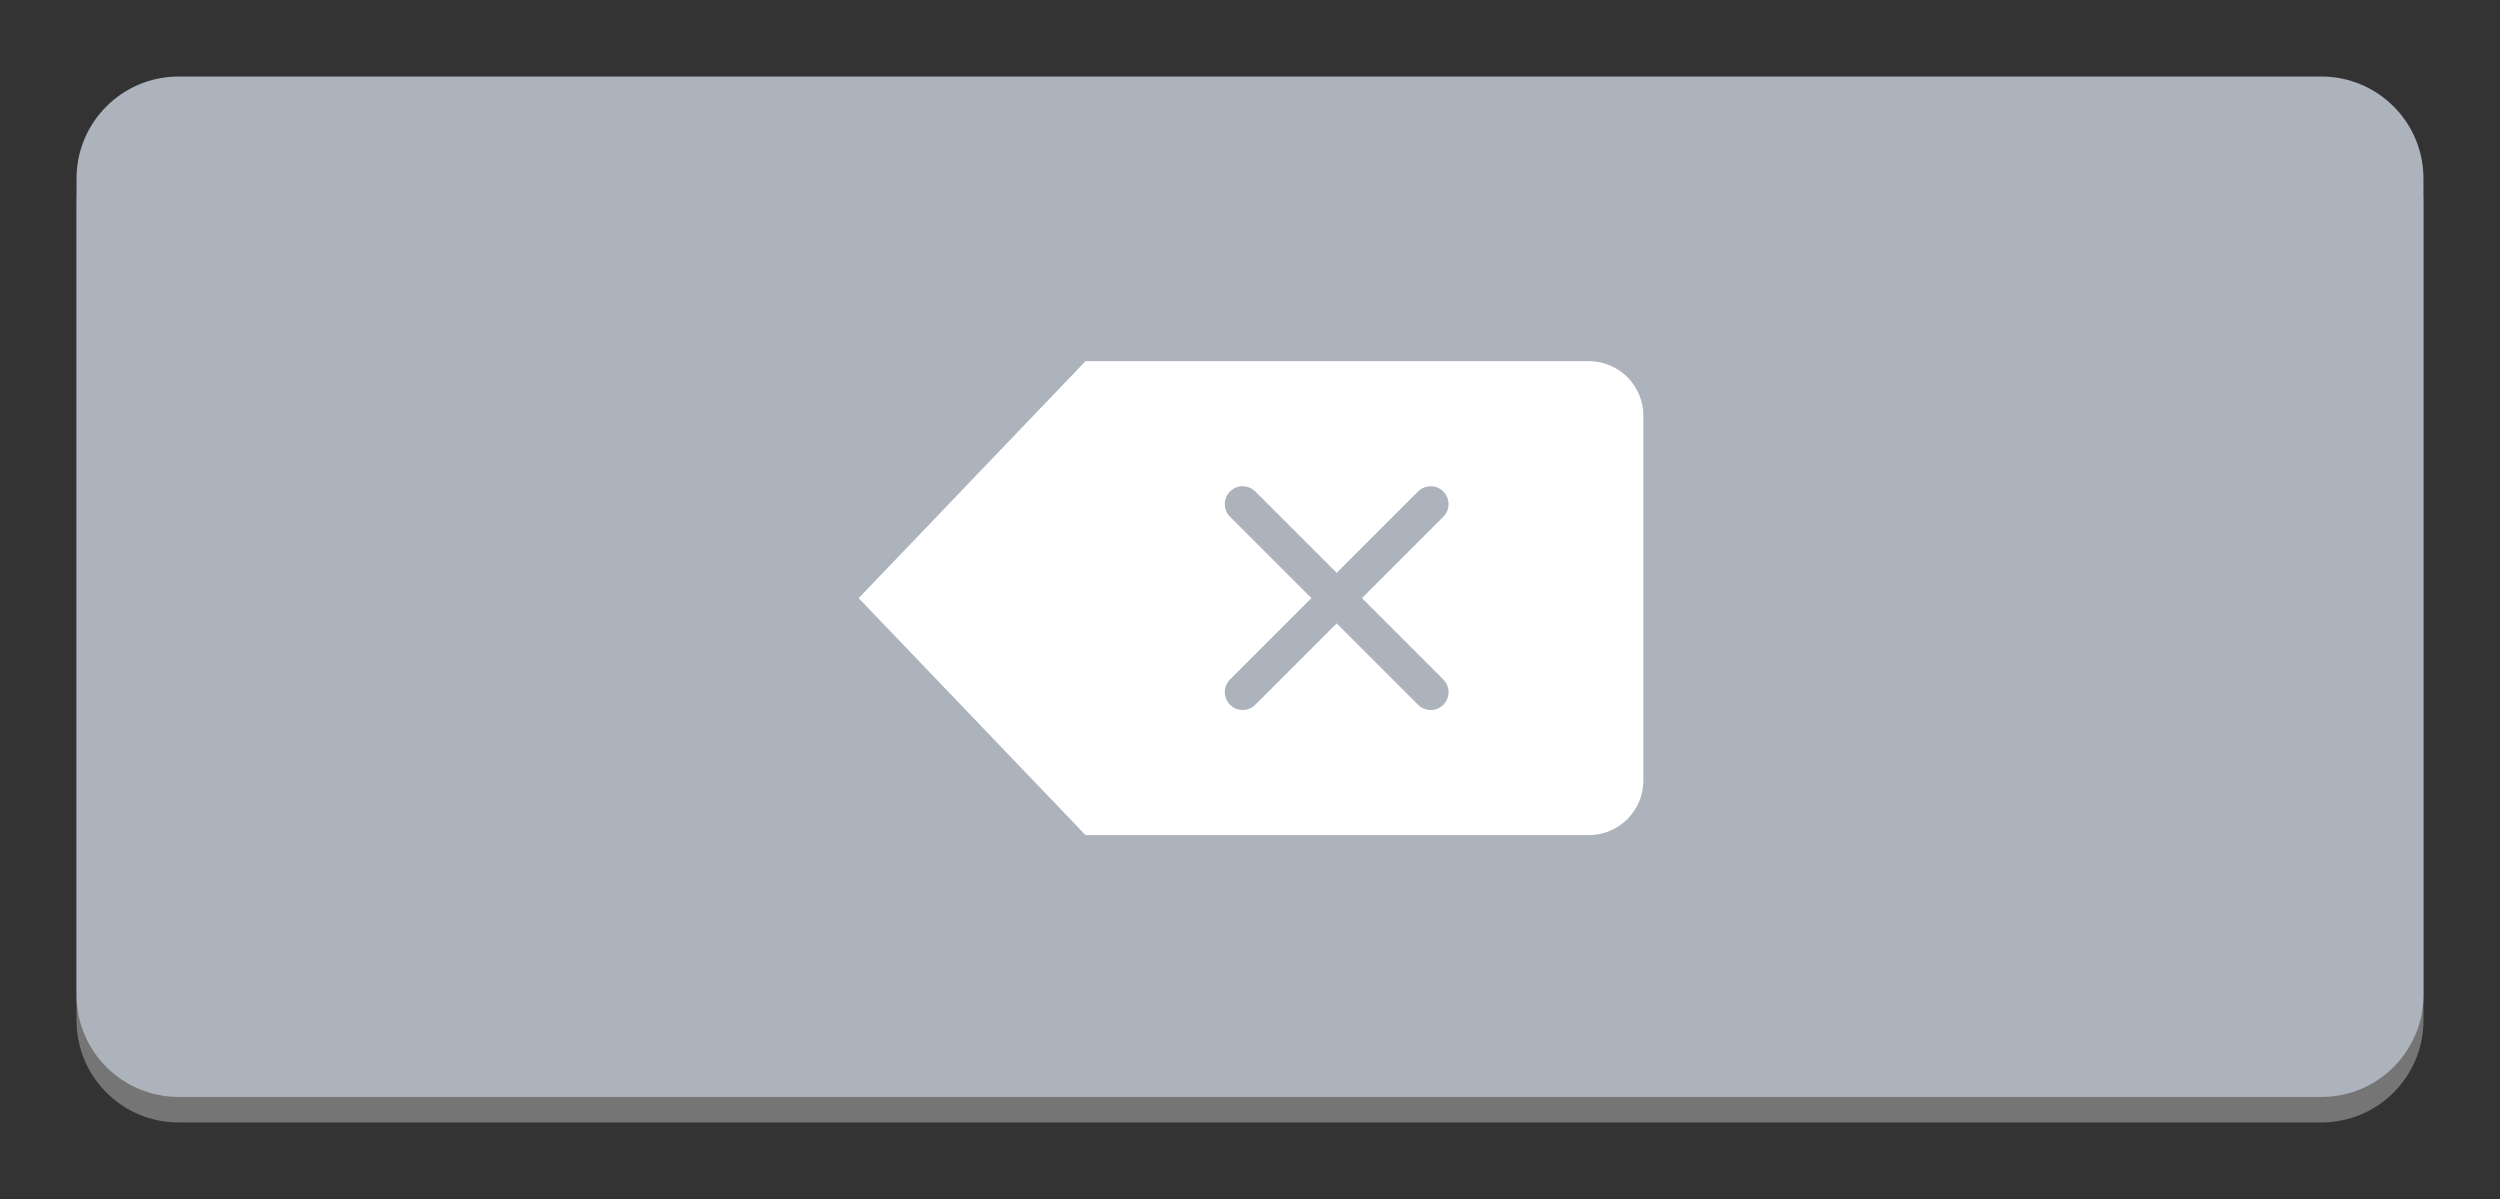 <?xml version="1.0" encoding="utf-8"?>
<!-- Generator: Adobe Illustrator 17.0.0, SVG Export Plug-In . SVG Version: 6.00 Build 0)  -->
<!DOCTYPE svg PUBLIC "-//W3C//DTD SVG 1.1//EN" "http://www.w3.org/Graphics/SVG/1.1/DTD/svg11.dtd">
<svg width="100%" height="100%" viewBox="0 0 196 94" preserveAspectRatio="none"
version="1.1" id="图层_1" xmlns="http://www.w3.org/2000/svg" xmlns:xlink="http://www.w3.org/1999/xlink"  enable-background="new 0 0 196 94" xml:space="preserve">
<rect x="0" y="0" width="196" height="94" fill="#333333" stroke="none"/>
<g>
	<path fill="#757575" d="M190,80c0,4.418-3.582,8-8,8H14c-4.418,0-8-3.582-8-8V16c0-4.418,3.582-8,8-8h168c4.418,0,8,3.582,8,8V80z"
		/>
	<path fill="#ACB3BD" d="M190,78c0,4.418-3.582,8-8,8H14c-4.418,0-8-3.582-8-8V14c0-4.418,3.582-8,8-8h168c4.418,0,8,3.582,8,8V78z"
		/>
</g>
<path fill="#FFFFFF" d="M124.553,28.312H85.108L67.32,46.894l17.788,18.581h39.445c2.368,0,4.288-1.92,4.288-4.288V32.6
	C128.841,30.232,126.921,28.312,124.553,28.312z"/>
<g>
	<path fill="#ACB3BD" d="M113.156,55.254c-0.547,0.547-1.433,0.547-1.98,0L96.435,40.513c-0.547-0.547-0.547-1.433,0-1.98l0,0
		c0.547-0.547,1.433-0.547,1.98,0l14.741,14.741C113.703,53.821,113.703,54.708,113.156,55.254L113.156,55.254z"/>
	<path fill="#ACB3BD" d="M96.435,55.254c-0.547-0.547-0.547-1.433,0-1.98l14.741-14.741c0.547-0.547,1.433-0.547,1.98,0l0,0
		c0.547,0.547,0.547,1.433,0,1.98L98.415,55.254C97.868,55.801,96.981,55.801,96.435,55.254L96.435,55.254z"/>
</g>
</svg>
